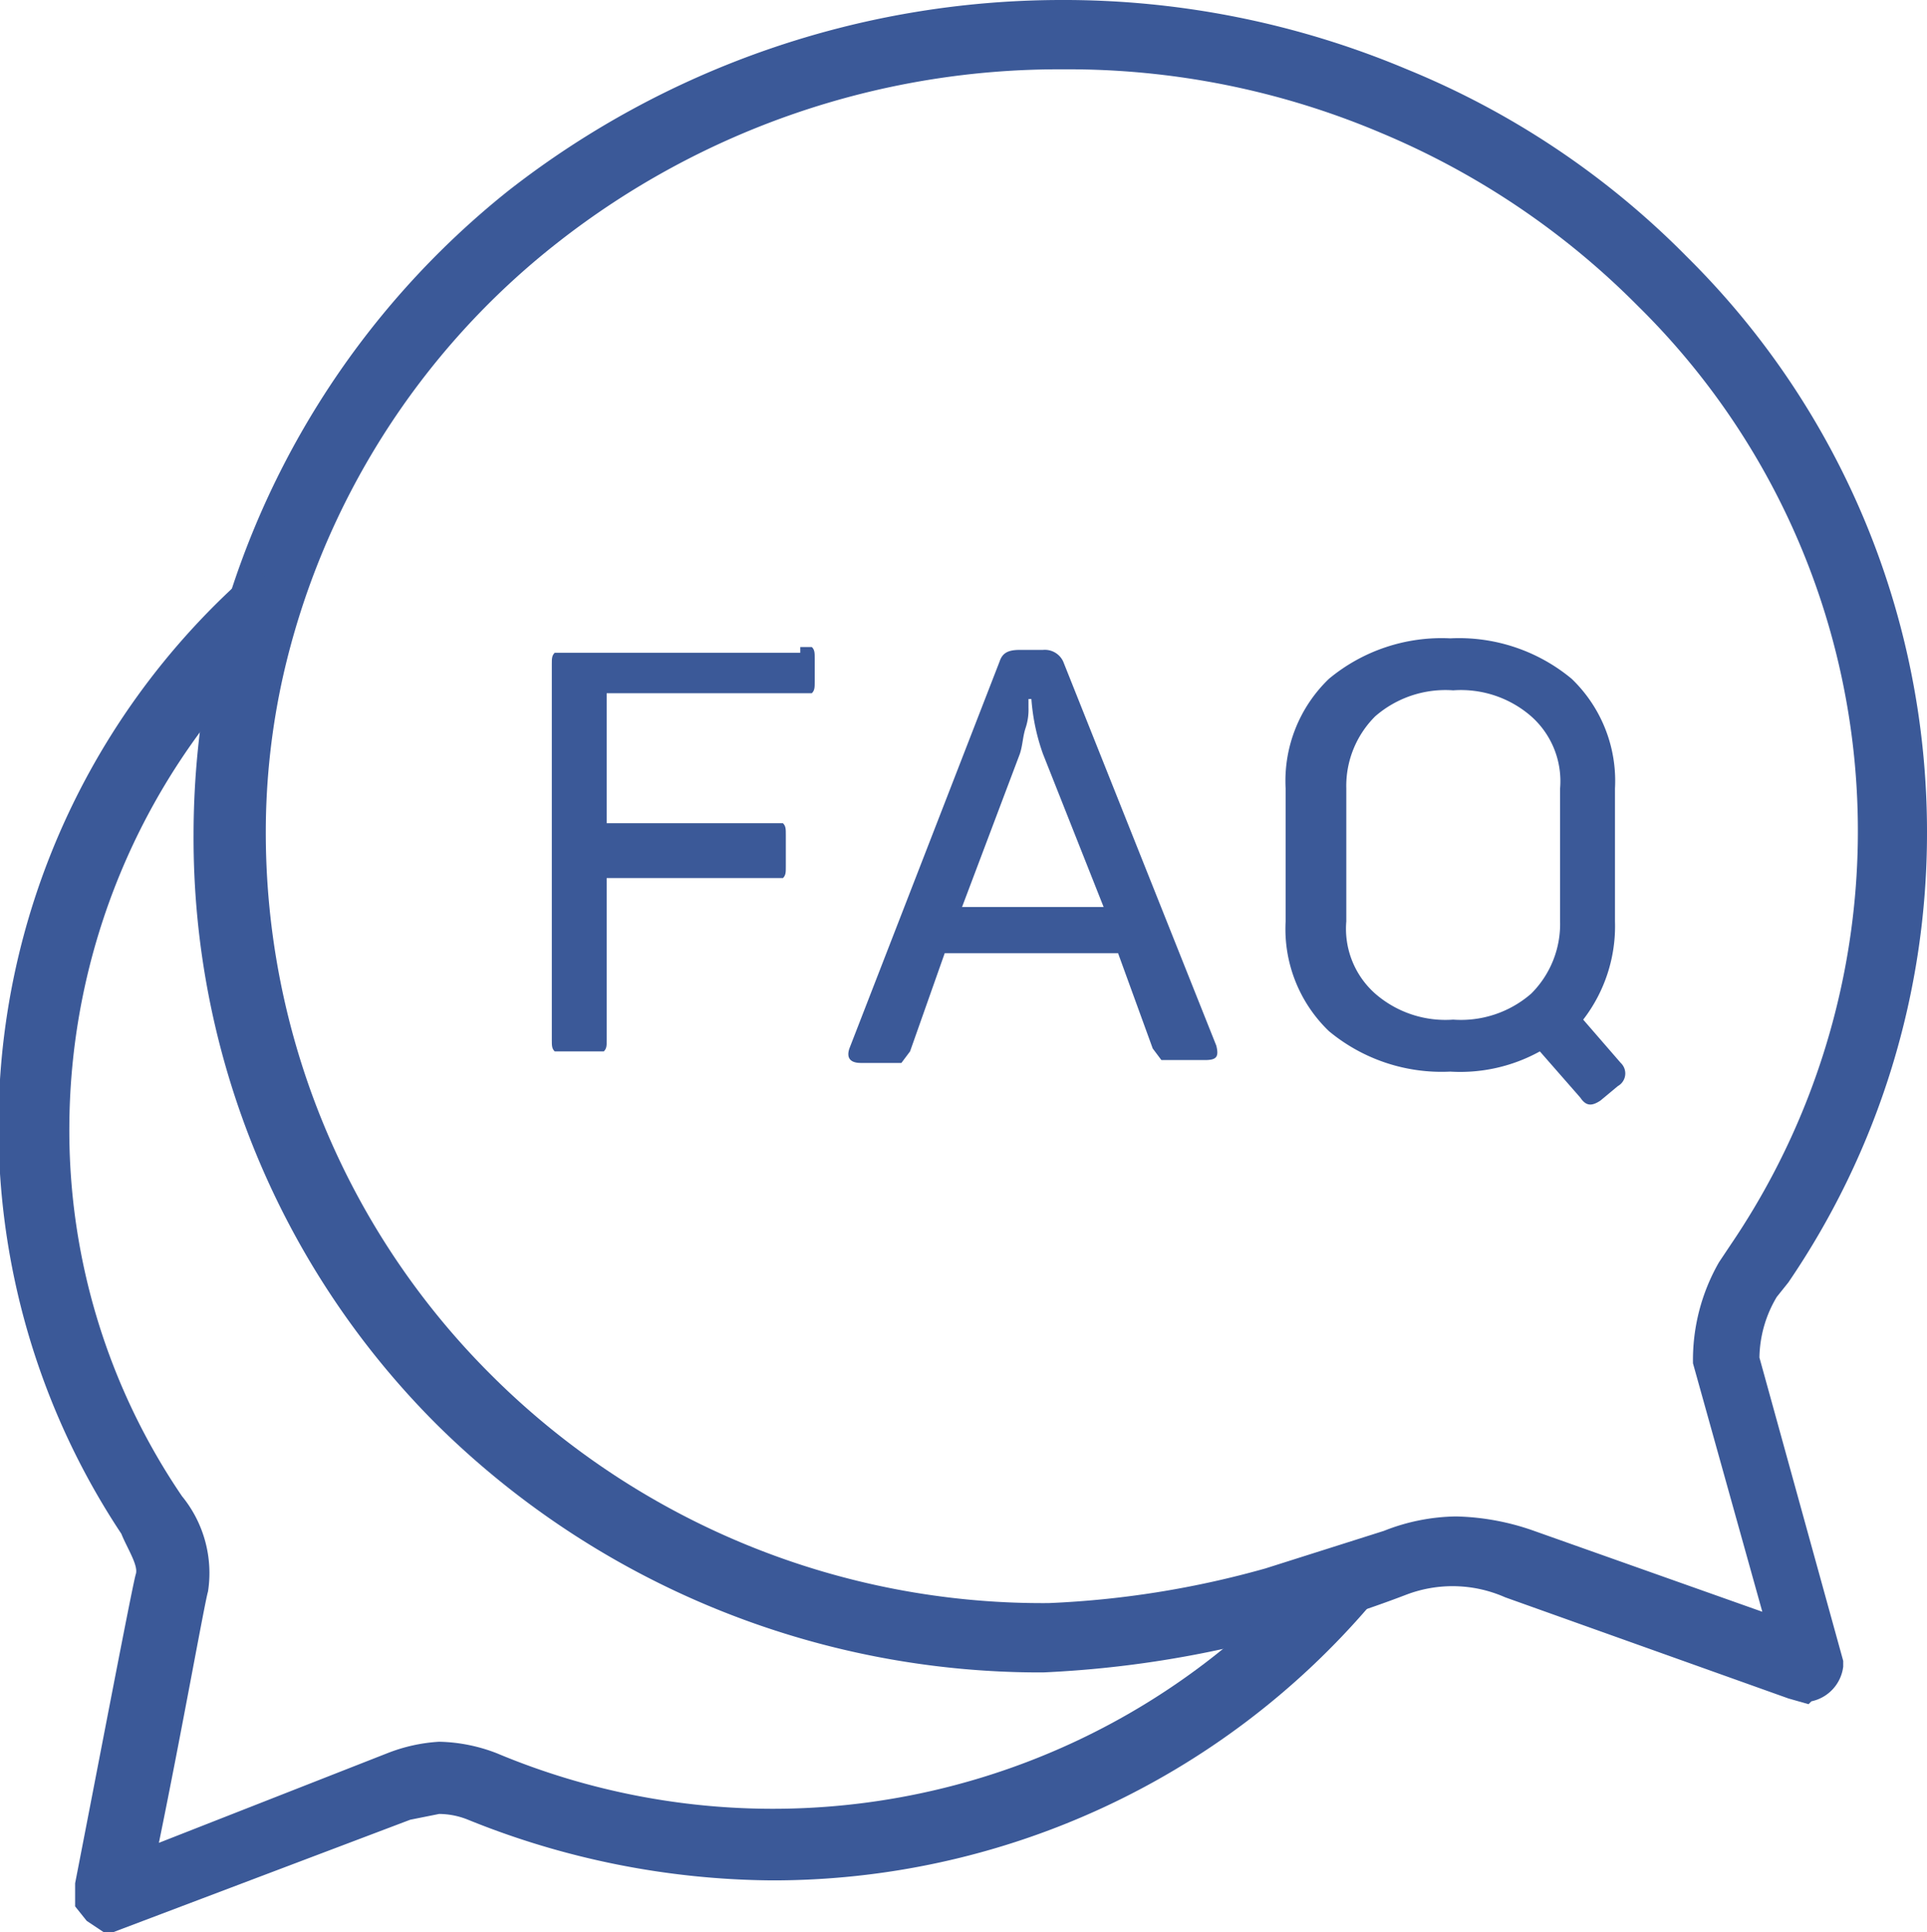 <svg xmlns="http://www.w3.org/2000/svg" width="66.7" height="66.9"><rect id="backgroundrect" width="100%" height="100%" x="0" y="0" fill="none" stroke="none"/><defs><style>.cls-1{isolation:isolate;}</style></defs><g class="currentLayer" style=""><title>Layer 1</title><g id="Laag_2" data-name="Laag 2" class="" fill-opacity="1" fill="#3b5998"><g id="Laag_1-2" data-name="Laag 1" fill="#3b5998"><g id="Group_1521" data-name="Group 1521" fill="#3b5998"><g id="Icon_ionic-ios-chatbubbles" data-name="Icon ionic-ios-chatbubbles" fill="#3b5998"><path d="M62.6,59l-.7-.2-9.8-3.5a4.5,4.5,0,0,0-3.4-.1,39.5,39.5,0,0,1-4.4,1.4,36.9,36.9,0,0,1-8.2,1.3,29.7,29.7,0,0,1-21-8.6A28.7,28.7,0,0,1,6.7,28.9,29.5,29.5,0,0,1,7.3,23,29.3,29.3,0,0,1,17.6,6.6,31.1,31.1,0,0,1,36.7,0a30.6,30.6,0,0,1,12,2.4,29,29,0,0,1,9.7,6.5,28,28,0,0,1,8.3,19.9,27.6,27.6,0,0,1-4.8,15.6l-.4.5a4.2,4.2,0,0,0-.6,2.1l2.9,10.5v.2a1.4,1.4,0,0,1-1.1,1.2ZM50.4,52.5a8.6,8.6,0,0,1,2.7.5L61,55.8l-2.4-8.6a6.8,6.8,0,0,1,.9-3.5l.4-.6a25.5,25.5,0,0,0-3.2-32.5,27.4,27.4,0,0,0-8.9-6,27.7,27.7,0,0,0-11-2.2,28.1,28.1,0,0,0-17.5,6,26.5,26.5,0,0,0-9.5,15,24.8,24.8,0,0,0-.6,5.4A26.5,26.5,0,0,0,17,47.6a27,27,0,0,0,19.3,7.9,32.6,32.6,0,0,0,7.5-1.2L47.9,53A7,7,0,0,1,50.4,52.5Z" id="svg_1" fill="#3b5998"/><path d="M3.9,66.9H3.6L3,66.5,2.6,66v-.8c.8-4.1,2-10.4,2.1-10.7s-.3-.9-.5-1.4A25.5,25.5,0,0,1,8.9,19.6l.3.4a2,2,0,0,1-.1,2.8A23.2,23.2,0,0,0,2.4,39,22.5,22.5,0,0,0,6.3,51.8a4.2,4.2,0,0,1,.9,3.3c-.1.3-.9,4.8-1.7,8.7l7.9-3.1a5.8,5.8,0,0,1,1.8-.4,5.8,5.8,0,0,1,2,.4A24.7,24.7,0,0,0,45.5,54l1.9,1.6a27.2,27.2,0,0,1-20.7,9.5A28.5,28.5,0,0,1,16.2,63a2.7,2.7,0,0,0-1-.2l-1,.2Z" id="svg_2" fill="#3b5998"/></g><g class="cls-1" id="svg_3" fill="#3b5998"><path d="M27.7,22.4h.4c.1.1.1.2.1.4v.8c0,.2,0,.3-.1.4H21v4.5h6.1c.1.1.1.2.1.4V30c0,.2,0,.3-.1.4H21v5.6c0,.2,0,.3-.1.4H19.2c-.1-.1-.1-.2-.1-.4V23c0-.2,0-.3.1-.4h8.5Z" id="svg_4" fill="#3b5998"/><path d="M42.1,36.2c.1.4,0,.5-.4.5H40.2l-.3-.4-1.2-3.3h-6l-1.2,3.4-.3.4H29.8c-.4,0-.5-.2-.4-.5l5.2-13.4c.1-.3.3-.4.7-.4h.8a.7.7,0,0,1,.7.4Zm-6-10.1a7.2,7.2,0,0,1-.4-1.9h-.1v.3a2,2,0,0,1-.1.7c-.1.3-.1.6-.2.9l-2,5.3h4.9Z" id="svg_5" fill="#3b5998"/><path d="M56.1,36.8a.5.5,0,0,1-.1.8l-.6.5c-.3.2-.5.2-.7-.1l-1.4-1.6a5.7,5.7,0,0,1-3.1.7A6.1,6.1,0,0,1,46,35.7a4.9,4.9,0,0,1-1.5-3.8V27.3A4.9,4.9,0,0,1,46,23.5a6.1,6.1,0,0,1,4.2-1.4,6.1,6.1,0,0,1,4.2,1.4,4.9,4.9,0,0,1,1.5,3.8v4.6a5.3,5.3,0,0,1-1.1,3.4Zm-9.5-4.9a3,3,0,0,0,1,2.5,3.7,3.7,0,0,0,2.7.9,3.7,3.7,0,0,0,2.7-.9,3.4,3.4,0,0,0,1-2.5V27.3a3,3,0,0,0-1-2.5,3.7,3.7,0,0,0-2.7-.9,3.7,3.7,0,0,0-2.7.9,3.4,3.4,0,0,0-1,2.5Z" id="svg_6" fill="#3b5998"/></g></g></g></g></g></svg>